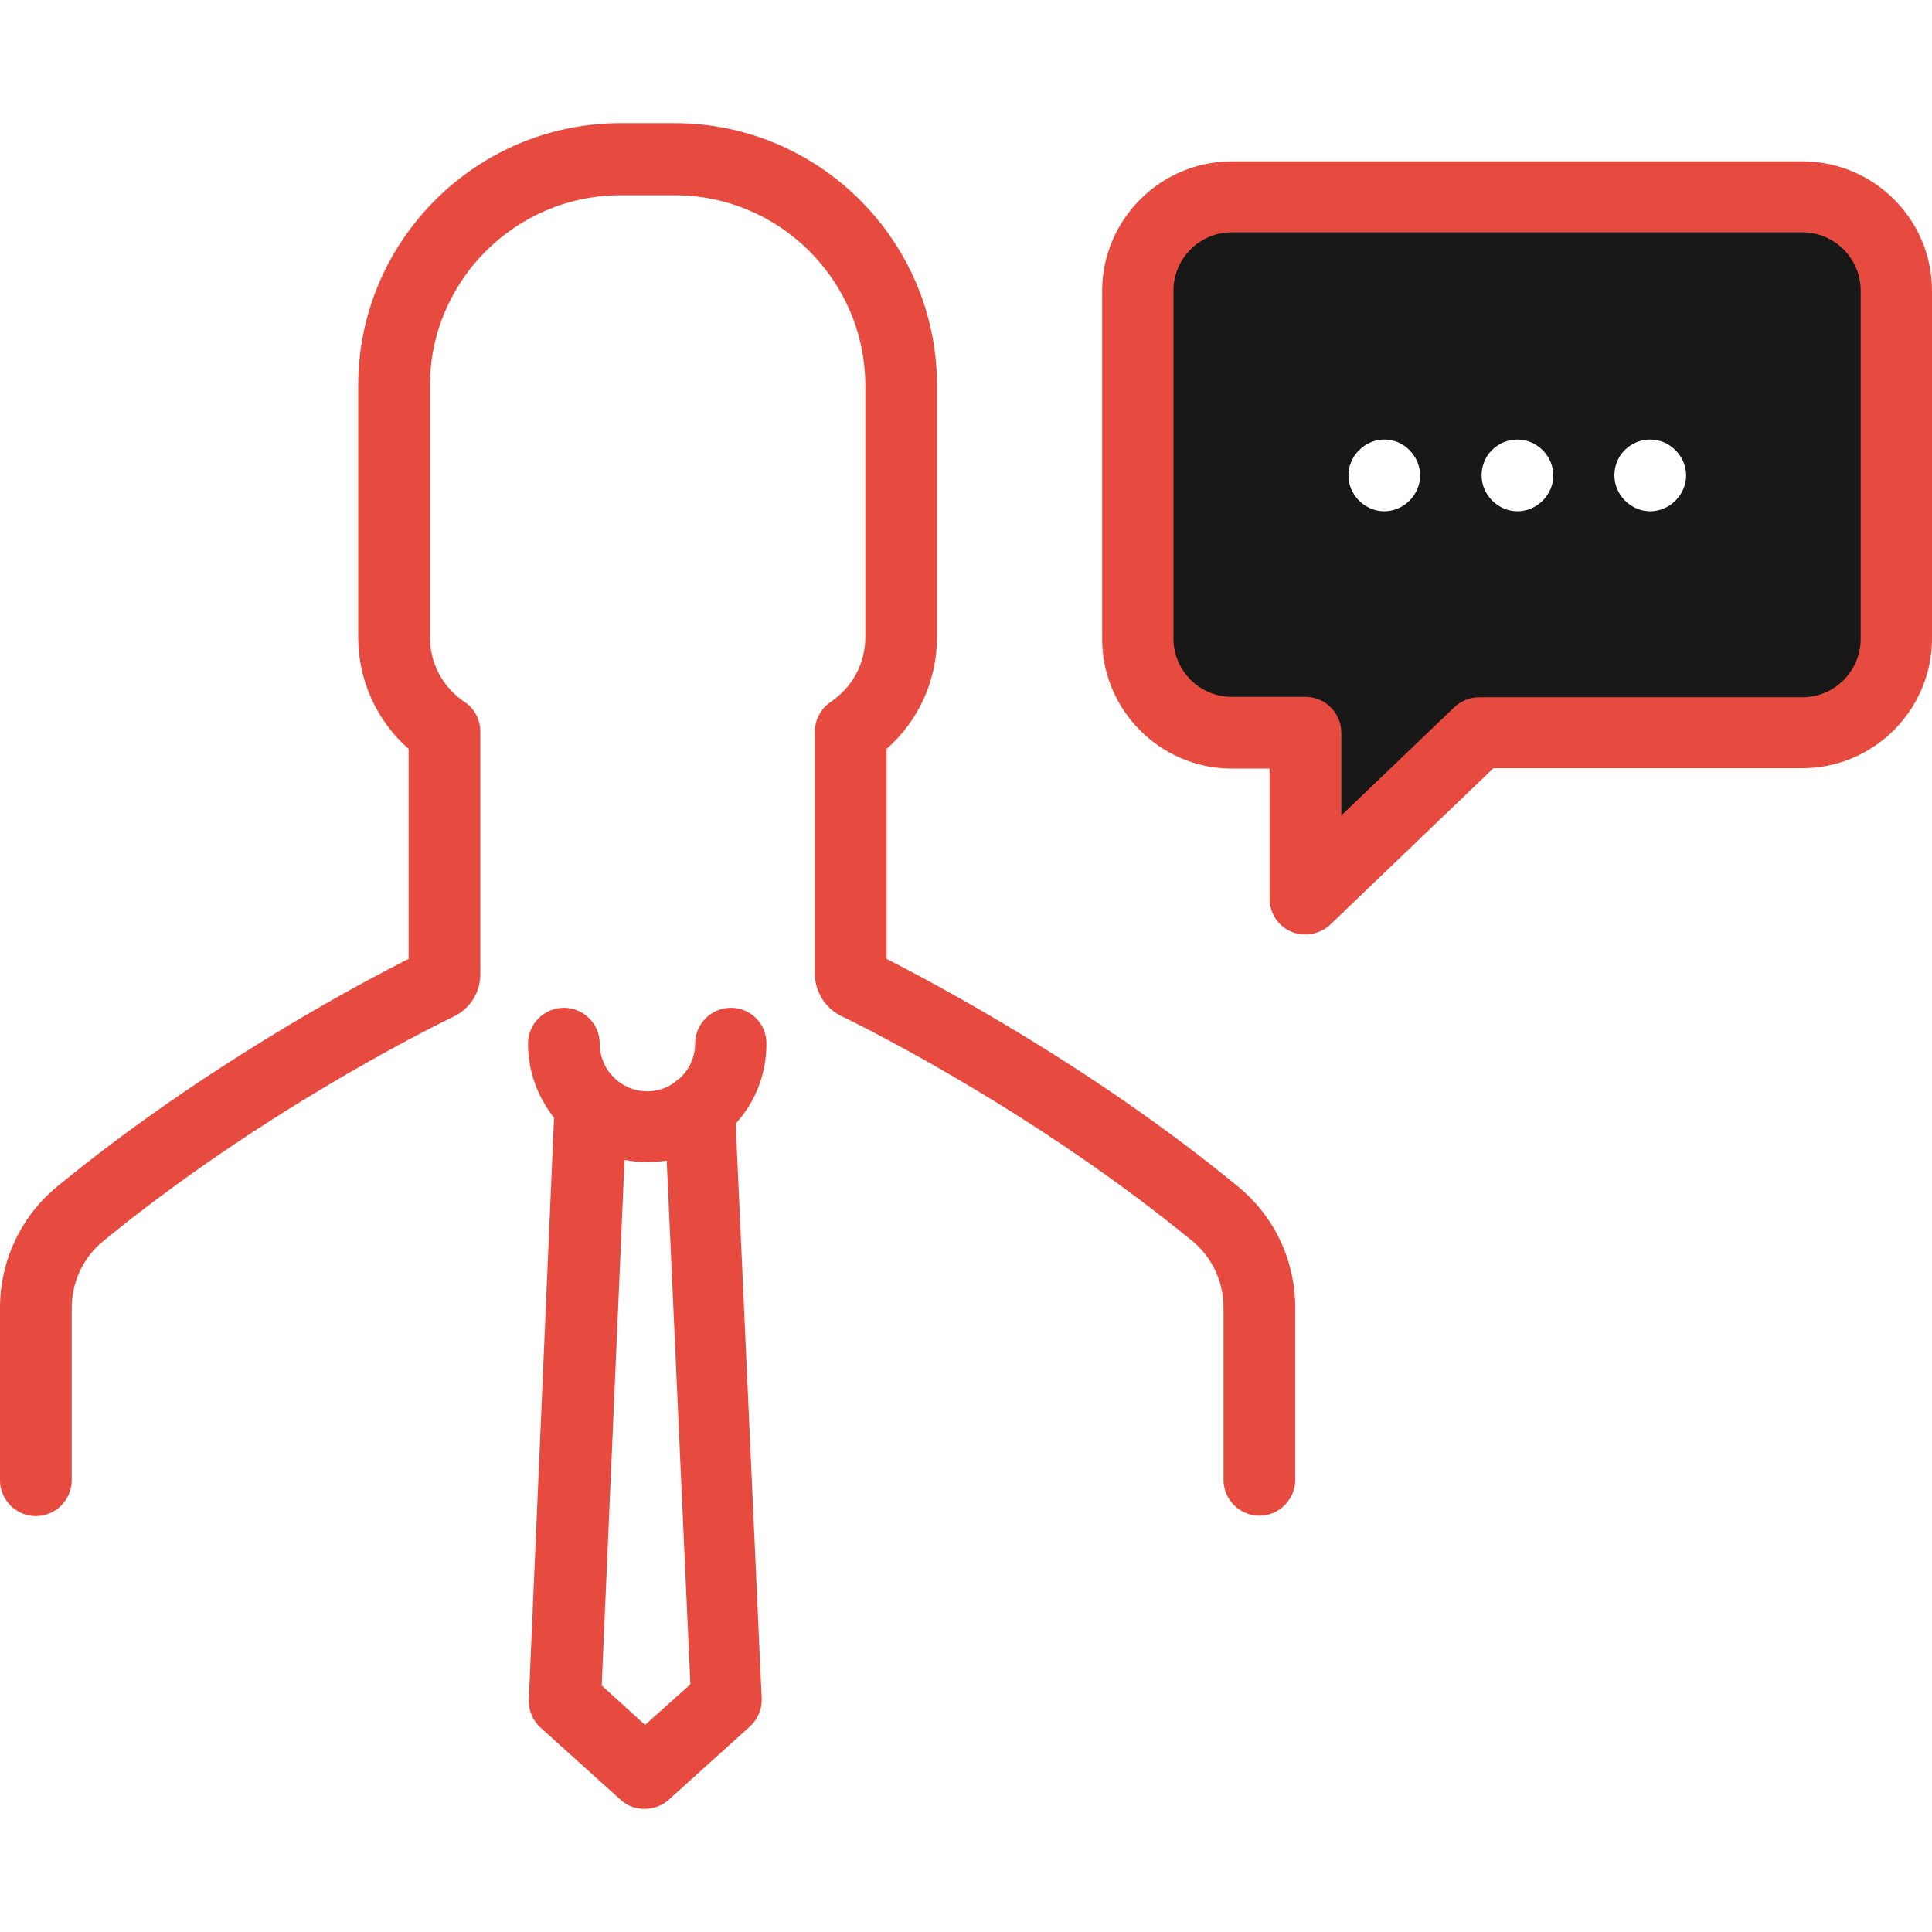 <svg id="Layer_1" data-name="Layer 1" xmlns="http://www.w3.org/2000/svg" viewBox="0 0 2000 2000">
    <defs>
        <style>
            .cls-1 {
                fill: #e74a3e;
            }
            
            .cls-2 {
                fill: #181818;
            }
        </style>
    </defs>	
    <title>Business-Collection</title>
		<path class="cls-2" d="M1865.797,203.753h-590.659c-53.437,0-97.083,43.646-97.083,97.083V661.84
			c0,53.437,43.646,97.083,97.083,97.083h76.28v172.14l179.89-172.14h334.489c53.437,0,97.083-44.055,97.083-97.491V300.836
			C1962.88,247.399,1919.232,203.753,1865.797,203.753z M1459.106,518.254c-6.935,6.935-16.316,11.014-26.106,11.014
			c-9.789,0-19.172-4.079-26.106-11.014s-11.014-16.316-11.014-26.106s4.079-19.172,11.014-26.106s16.317-11.014,26.106-11.014
			c9.383,0,19.172,3.672,26.106,11.014c6.935,6.935,11.014,16.316,11.014,26.106S1466.041,511.319,1459.106,518.254z
			 M1596.981,518.254c-6.935,6.935-16.316,11.014-26.106,11.014s-19.172-4.079-26.106-11.014s-11.014-16.316-11.014-26.106
			s3.671-19.172,10.606-26.106c6.934-6.935,16.316-11.014,26.105-11.014c9.79,0,19.172,3.672,26.515,11.014
			c6.935,6.935,11.014,16.316,11.014,26.106S1603.916,511.319,1596.981,518.254z M1734.448,518.254
			c-6.935,6.935-16.316,11.014-26.106,11.014c-9.789,0-19.172-4.079-26.106-11.014s-11.014-16.316-11.014-26.106
			s3.671-19.172,10.606-26.106c6.934-6.935,16.316-11.014,26.105-11.014c9.791,0,19.172,3.672,26.515,11.014
			c6.935,6.935,11.014,16.316,11.014,26.106S1741.383,511.319,1734.448,518.254z"/>
		<path class="cls-1" d="M1281.257,1228.023c-148.48-121.966-308.383-207.22-363.451-235.366V775.239
			c33.041-28.962,52.213-70.977,52.213-115.847V399.144c0-149.705-121.966-271.671-271.671-271.671h-55.884
			c-149.704,0-271.671,121.966-271.671,271.671v260.249c0,44.87,19.172,86.885,52.213,115.847v217.418
			c-55.067,27.738-214.97,113.4-363.45,235.366C21.62,1259.025,0,1305.119,0,1354.069v178.258c0,20.396,16.725,37.12,37.12,37.12
			s37.12-16.725,37.12-37.12v-178.258c0-26.923,11.83-52.213,32.225-68.938c158.679-130.125,330.41-217.011,363.451-232.919
			c16.725-8.158,27.331-24.883,27.331-43.646V757.291c0-12.237-6.119-24.066-16.317-30.593
			c-22.435-15.093-35.896-39.976-35.896-66.898V399.551c0-108.912,88.518-197.43,197.431-197.43h55.884
			c108.913,0,197.431,88.518,197.431,197.43V659.8c0,26.923-13.461,51.806-35.896,66.898c-10.198,6.935-16.316,18.355-16.316,30.593
			v250.867c0,18.356,10.605,35.488,27.33,43.646c33.041,15.909,204.772,102.795,363.451,232.919
			c20.396,16.725,32.225,42.015,32.225,68.938v178.259c0,20.396,16.725,37.119,37.12,37.119c20.396,0,37.12-16.724,37.12-37.119
			v-178.259C1340.812,1304.712,1319.192,1259.025,1281.257,1228.023z"/>
		<path class="cls-1" d="M756.68,1043.239c-20.396,0-37.12,16.724-37.12,37.12c0,14.276-6.119,26.922-15.909,35.896
			c-2.039,1.224-4.078,2.855-6.118,4.895c-7.751,5.303-17.133,8.566-27.33,8.566c-27.33,0-49.357-22.027-49.357-49.357
			c0-20.396-16.725-37.12-37.12-37.12c-20.396,0-37.121,16.724-37.121,37.12c0,28.962,10.198,55.476,26.923,76.688l-26.106,602.488
			c-0.408,11.014,4.079,21.619,12.237,28.962l82.807,74.647c6.935,6.527,15.908,9.383,24.883,9.383
			c8.974,0,17.948-3.264,24.883-9.383l84.03-75.871c8.158-7.343,12.646-17.948,12.237-28.962l-26.923-595.146
			c19.988-22.027,31.817-50.581,31.817-82.398C793.8,1059.963,777.075,1043.239,756.68,1043.239z M667.754,1785.642l-44.87-40.791
			l23.659-544.157c7.75,1.632,15.908,2.447,24.475,2.447c6.527,0,12.646-0.815,19.172-1.631l24.475,542.117L667.754,1785.642z"/>
		<path class="cls-1" d="M1865.797,167.041h-590.659c-73.832,0-134.203,60.372-134.203,134.204v360.188
			c0,73.833,60.371,134.204,134.203,134.204h39.16v135.02c0,14.685,8.974,28.146,22.435,33.856c4.487,2.039,9.79,2.855,14.686,2.855
			c9.382,0,18.764-3.671,25.698-10.198l168.876-161.941h319.805c73.832,0,134.203-60.371,134.203-134.203V300.836
			C2000,227.004,1939.629,167.041,1865.797,167.041z M1926.168,661.432c0,33.041-26.922,60.371-60.371,60.371h-334.489
			c-9.382,0-18.765,3.672-25.698,10.198l-117.071,112.176v-85.661c0-20.396-16.725-37.12-37.12-37.12h-76.28
			c-33.041,0-60.371-26.923-60.371-60.372V300.836c0-33.041,26.923-60.371,60.371-60.371h590.659
			c33.041,0,60.371,26.922,60.371,60.371V661.432z"/>
</svg>
